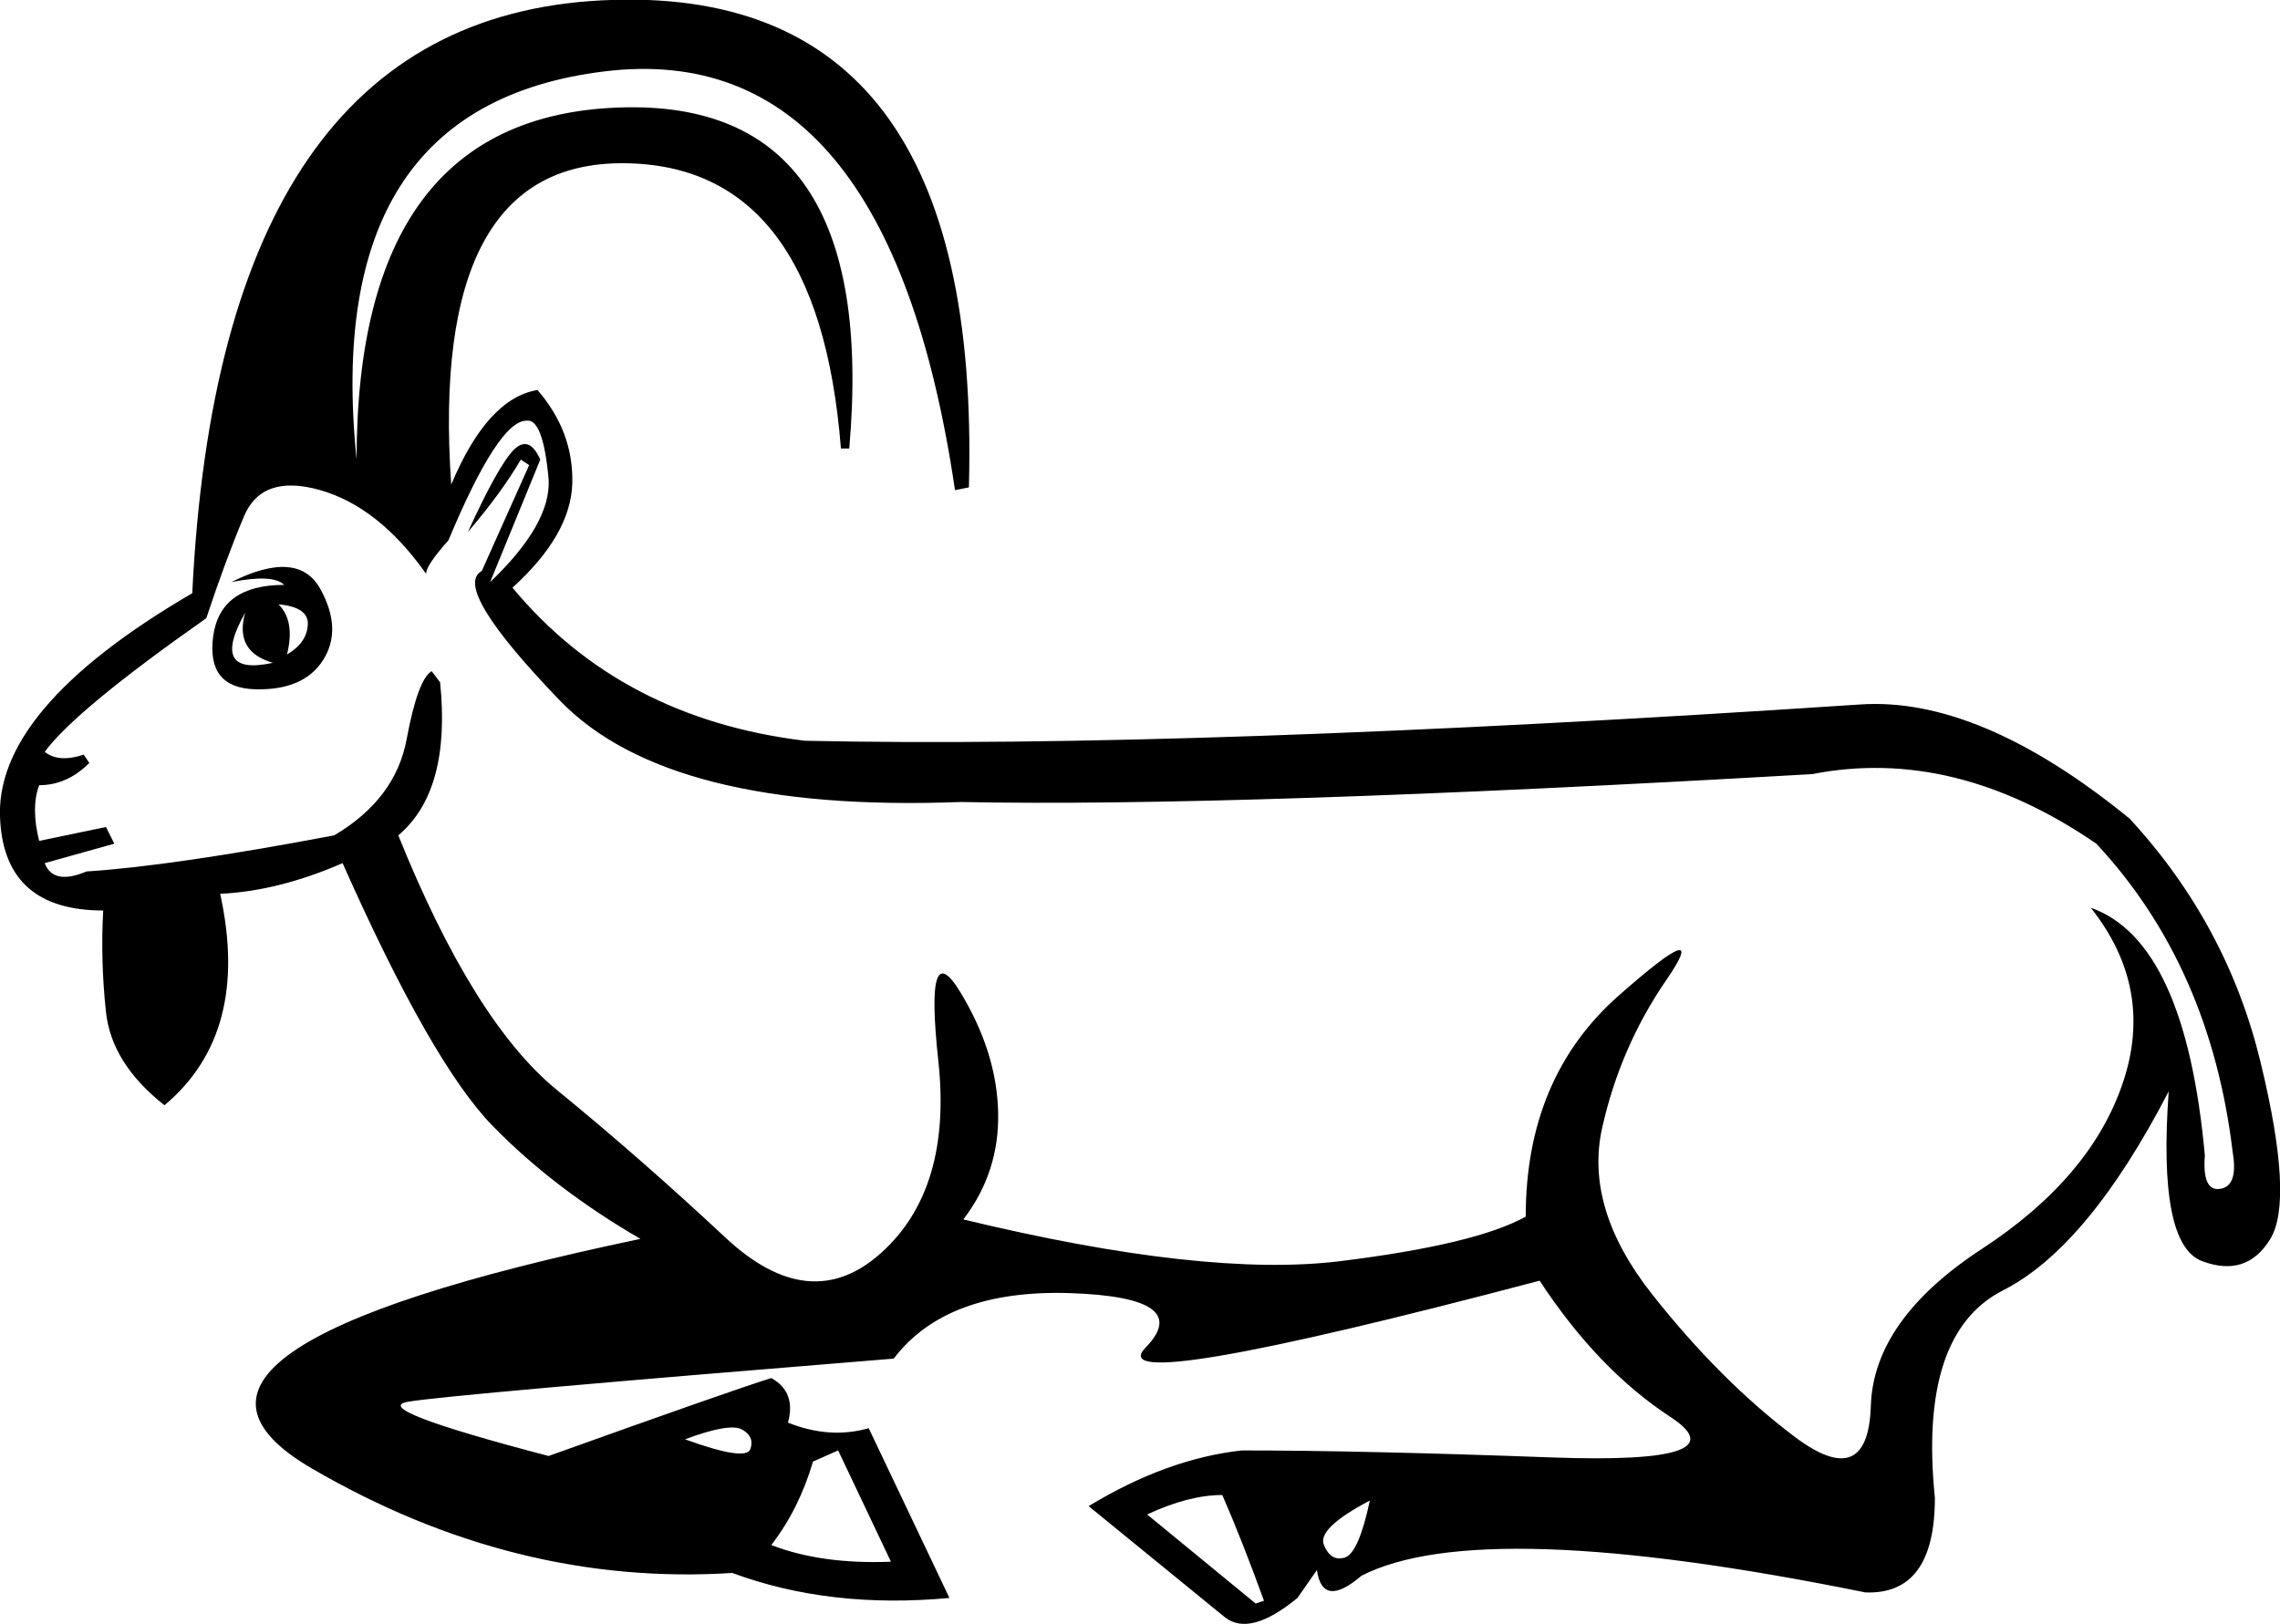 <?xml version="1.0" encoding="UTF-8" standalone="no"?>
<svg
   xmlns:dc="http://purl.org/dc/elements/1.1/"
   xmlns:cc="http://web.resource.org/cc/"
   xmlns:rdf="http://www.w3.org/1999/02/22-rdf-syntax-ns#"
   xmlns:svg="http://www.w3.org/2000/svg"
   xmlns="http://www.w3.org/2000/svg"
   xmlns:sodipodi="http://sodipodi.sourceforge.net/DTD/sodipodi-0.dtd"
   xmlns:inkscape="http://www.inkscape.org/namespaces/inkscape"
   width="18.868"
   height="13.44"
   id="svg2579"
   sodipodi:version="0.32"
   inkscape:version="0.44"
   sodipodi:docname="US22E30A.svg"
   sodipodi:docbase="C:\Program Files\Inkscape\envoi31\E">
  <defs
     id="defs2584" />
  <sodipodi:namedview
     inkscape:window-height="569"
     inkscape:window-width="939"
     inkscape:pageshadow="2"
     inkscape:pageopacity="0.0"
     guidetolerance="10.0"
     gridtolerance="10.0"
     objecttolerance="10.0"
     borderopacity="1.0"
     bordercolor="#666666"
     pagecolor="#ffffff"
     id="base"
     inkscape:zoom="28.050596"
     inkscape:cx="9.4341145"
     inkscape:cy="6.7199998"
     inkscape:window-x="37"
     inkscape:window-y="83"
     inkscape:current-layer="svg2579" />
  <path
     style="fill:#000000; stroke:none"
     d=" M 1.914 4.818  Q 2.467 4.541 2.651 4.875  Q 2.835 5.209 2.674 5.463  Q 2.513 5.716 2.11 5.705  Q 1.707 5.693 1.764 5.267  Q 1.822 4.841 2.352 4.841  Q 2.259 4.749 1.914 4.818  Z  M 2.305 5.002  Q 2.444 5.14 2.375 5.417  Q 2.536 5.324 2.547 5.175  Q 2.559 5.025 2.305 5.002  Z  M 2.029 5.071  Q 1.73 5.601 2.259 5.486  Q 1.937 5.394 2.029 5.071  Z  M 11.336 12.42  Q 10.898 12.65 10.956 12.788  Q 11.013 12.926 11.128 12.892  Q 11.243 12.857 11.336 12.42  Z  M 5.669 11.913  Q 6.176 12.097 6.21 11.993  Q 6.245 11.89 6.141 11.832  Q 6.037 11.775 5.669 11.913  Z  M 7.373 12.926  L 6.936 12.005  L 6.728 12.097  Q 6.613 12.489 6.383 12.788  Q 6.798 12.949 7.373 12.926  Z  M 10.115 12.374  Q 9.838 12.374 9.493 12.535  L 10.391 13.272  L 10.46 13.249  Q 10.276 12.742 10.115 12.374  Z  M 2.951 3.804  Q 2.951 0.971 5.116 0.89  Q 7.281 0.809 7.028 3.712  L 6.959 3.712  Q 6.774 1.362 5.162 1.351  Q 3.549 1.339 3.734 4.011  Q 4.033 3.297 4.448 3.228  Q 4.747 3.574 4.736 4  Q 4.724 4.426 4.241 4.864  Q 5.139 5.946 6.659 6.131  Q 9.838 6.2 15.39 5.831  Q 16.381 5.762 17.624 6.776  Q 18.431 7.651 18.707 8.791  Q 18.984 9.932 18.788 10.254  Q 18.592 10.577 18.223 10.438  Q 17.855 10.3 17.947 9.033  Q 17.279 10.323 16.576 10.68  Q 15.874 11.037 16.012 12.397  Q 16.012 13.203 15.436 13.18  Q 12.257 12.535 11.267 13.042  Q 10.944 13.318 10.898 12.995  L 10.737 13.226  Q 10.345 13.548 10.138 13.387  L 9.009 12.466  Q 9.654 12.074 10.276 12.005  Q 11.267 12.005 12.844 12.063  Q 14.422 12.12 13.824 11.728  Q 13.225 11.337 12.741 10.6  Q 9.078 11.567 9.481 11.153  Q 9.884 10.738 8.859 10.703  Q 7.834 10.669 7.396 11.245  Q 3.711 11.544 3.377 11.602  Q 3.043 11.659 4.54 12.051  Q 6.083 11.498 6.383 11.406  Q 6.59 11.521 6.521 11.775  Q 6.867 11.913 7.189 11.821  L 7.857 13.226  Q 6.867 13.318 6.06 13.019  Q 4.264 13.134 2.582 12.155  Q 0.9 11.176 5.3 10.254  Q 4.586 9.84 4.079 9.321  Q 3.572 8.803 2.835 7.144  Q 2.305 7.375 1.822 7.398  Q 2.075 8.55 1.361 9.148  Q 0.923 8.803 0.877 8.377  Q 0.831 7.951 0.854 7.536  Q 0.048 7.536 0.002 6.799  Q -0.067 5.877 1.591 4.91  Q 1.822 0.164 4.978 0.003  Q 8.134 -0.158 8.018 4.034  L 7.903 4.057  Q 7.35 0.303 5.001 0.591  Q 2.651 0.879 2.951 3.804  Z  M 7.972 10.093  Q 9.976 10.577 11.094 10.438  Q 12.211 10.3 12.626 10.07  Q 12.626 8.918 13.397 8.239  Q 14.169 7.559 13.789 8.112  Q 13.409 8.665 13.259 9.333  Q 13.109 10.001 13.674 10.715  Q 14.238 11.429 14.849 11.89  Q 15.459 12.35 15.482 11.636  Q 15.505 10.922 16.404 10.335  Q 17.302 9.747 17.567 8.964  Q 17.832 8.181 17.302 7.513  Q 18.085 7.789 18.246 9.563  Q 18.223 9.863 18.373 9.84  Q 18.523 9.817 18.477 9.54  Q 18.293 7.997 17.348 6.983  Q 16.173 6.177 14.998 6.407  Q 10.207 6.684 7.949 6.638  Q 5.531 6.73 4.632 5.797  Q 3.734 4.864 3.987 4.726  L 4.379 3.85  L 4.31 3.804  Q 4.148 4.081 3.872 4.403  Q 4.125 3.85 4.252 3.723  Q 4.379 3.597 4.471 3.804  L 4.056 4.818  Q 4.563 4.334 4.54 3.965  Q 4.494 3.459 4.356 3.482  Q 4.125 3.482 3.711 4.472  Q 3.526 4.679 3.526 4.749  Q 3.135 4.196 2.651 4.057  Q 2.167 3.919 2.018 4.276  Q 1.868 4.633 1.707 5.117  Q 0.624 5.877 0.37 6.223  Q 0.486 6.315 0.693 6.246  L 0.739 6.315  Q 0.555 6.499 0.324 6.499  Q 0.255 6.684 0.324 6.96  L 0.877 6.845  L 0.946 6.983  L 0.37 7.144  Q 0.44 7.329 0.716 7.213  Q 1.43 7.167 2.766 6.914  Q 3.273 6.614 3.365 6.119  Q 3.457 5.624 3.572 5.555  L 3.642 5.647  Q 3.734 6.545 3.296 6.914  Q 3.918 8.457 4.609 9.022  Q 5.3 9.586 6.003 10.243  Q 6.705 10.899 7.293 10.369  Q 7.88 9.84 7.765 8.78  Q 7.65 7.72 7.949 8.215  Q 8.249 8.711 8.26 9.206  Q 8.272 9.701 7.972 10.093  Z "
     id="path2581" />
</svg>
